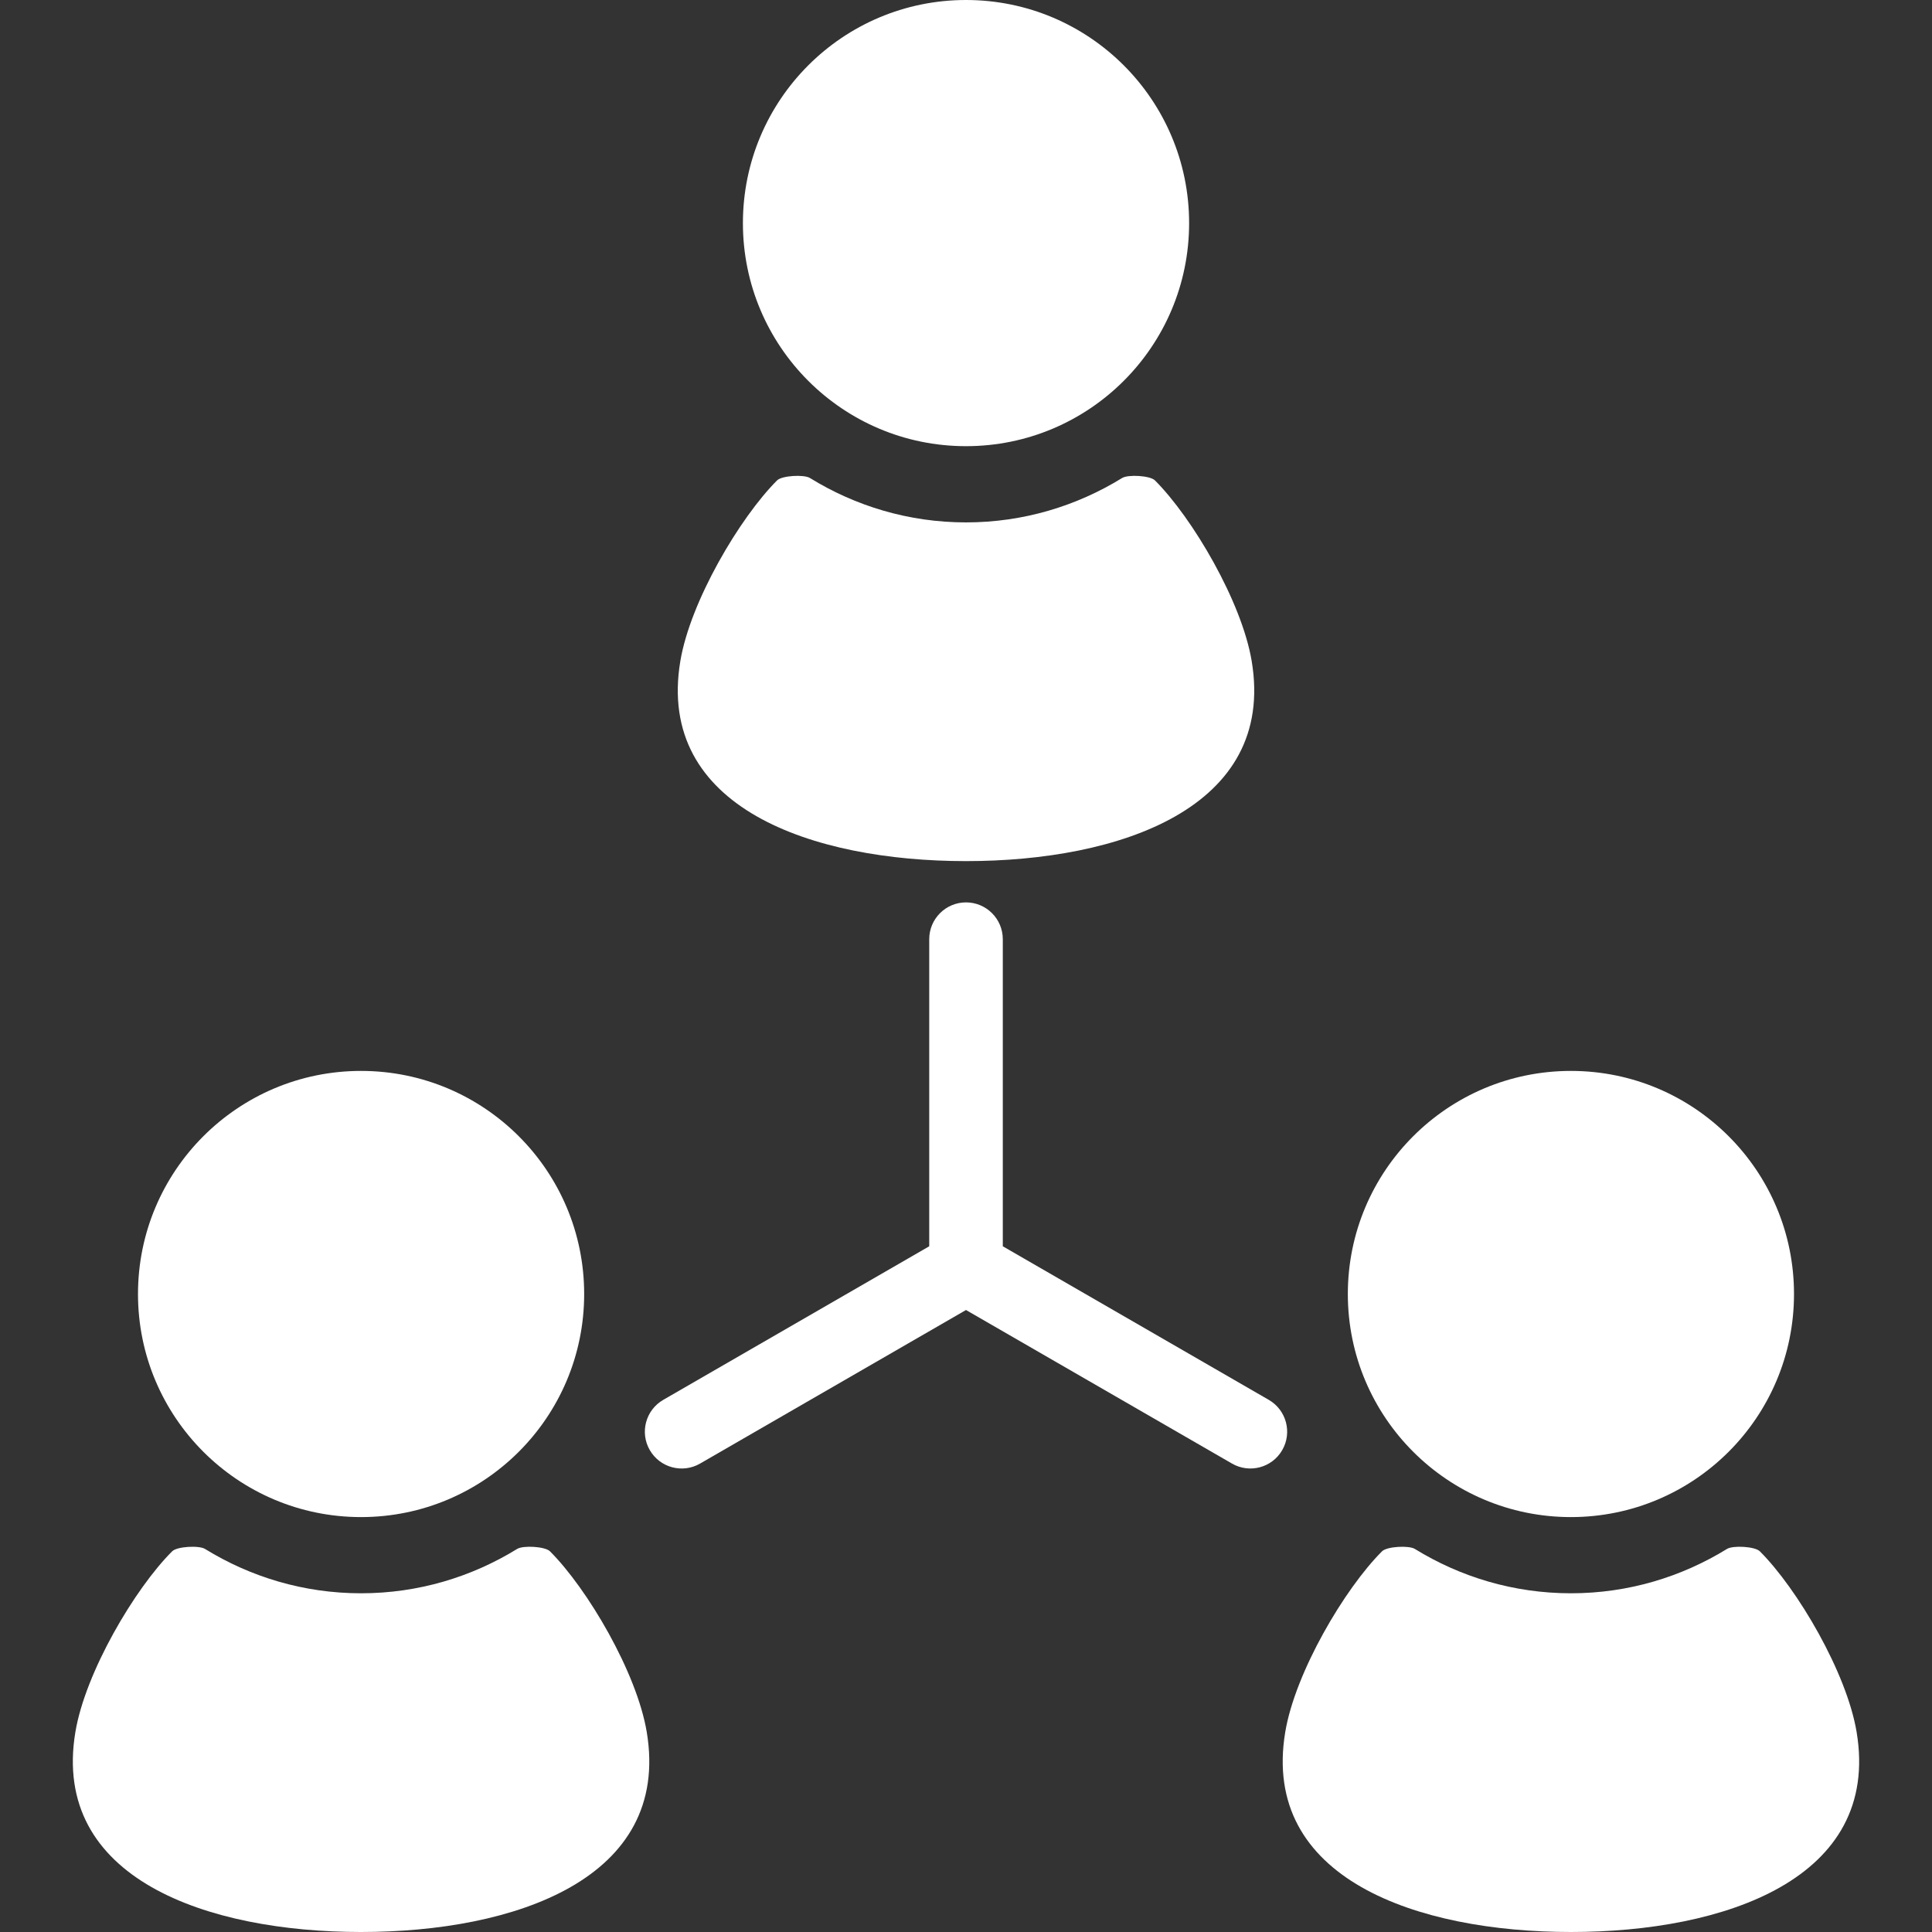 <svg width="66" height="66" viewBox="0 0 66 66" fill="none" xmlns="http://www.w3.org/2000/svg">
<rect x="0" y="0" width="66" height="66" fill="#333333" stroke="none"/>
<path d="M33 15.242C37.209 15.242 40.622 11.83 40.622 7.622C40.622 3.413 37.209 0 33 0C28.791 0 25.379 3.413 25.379 7.622C25.379 11.83 28.791 15.242 33 15.242Z" fill="white"/>
<path d="M33 29.417C38.235 29.417 43.597 27.604 42.76 22.585C42.42 20.547 40.734 17.69 39.454 16.41C39.288 16.246 38.538 16.203 38.334 16.329C36.78 17.287 34.956 17.846 33 17.846C31.045 17.846 29.221 17.287 27.668 16.329C27.463 16.203 26.713 16.246 26.547 16.41C25.268 17.69 23.581 20.547 23.241 22.585C22.404 27.604 27.766 29.417 33 29.417Z" fill="white"/>
<path d="M12.334 51.826C16.543 51.826 19.956 48.414 19.956 44.206C19.956 39.996 16.543 36.584 12.334 36.584C8.126 36.584 4.714 39.996 4.714 44.206C4.714 48.414 8.126 51.826 12.334 51.826Z" fill="white"/>
<path d="M18.788 52.995C18.622 52.828 17.872 52.787 17.668 52.913C16.113 53.871 14.29 54.429 12.334 54.429C10.379 54.429 8.555 53.871 7.002 52.913C6.798 52.788 6.046 52.828 5.881 52.995C4.601 54.273 2.915 57.131 2.575 59.169C1.739 64.188 7.1 66 12.334 66C17.57 66 22.931 64.188 22.094 59.169C21.754 57.131 20.067 54.273 18.788 52.995Z" fill="white"/>
<path d="M53.665 51.826C57.874 51.826 61.286 48.414 61.286 44.206C61.286 39.996 57.874 36.584 53.665 36.584C49.457 36.584 46.044 39.996 46.044 44.206C46.044 48.414 49.457 51.826 53.665 51.826Z" fill="white"/>
<path d="M63.425 59.169C63.085 57.131 61.399 54.273 60.119 52.995C59.953 52.828 59.202 52.787 58.998 52.913C57.444 53.871 55.621 54.429 53.666 54.429C51.71 54.429 49.886 53.871 48.332 52.913C48.128 52.788 47.377 52.828 47.212 52.995C45.932 54.273 44.246 57.131 43.906 59.169C43.069 64.188 48.43 66 53.666 66C58.9 66 64.261 64.188 63.425 59.169Z" fill="white"/>
<path d="M43.343 47.821L34.257 42.575V32.084C34.257 31.39 33.695 30.827 33 30.827C32.307 30.827 31.744 31.39 31.744 32.084V42.575L22.658 47.821C22.057 48.168 21.85 48.937 22.198 49.538C22.545 50.139 23.314 50.345 23.915 49.998L33 44.752L42.086 49.997C42.687 50.345 43.456 50.139 43.803 49.538C44.15 48.937 43.944 48.168 43.343 47.821Z" fill="white"/>
</svg>
